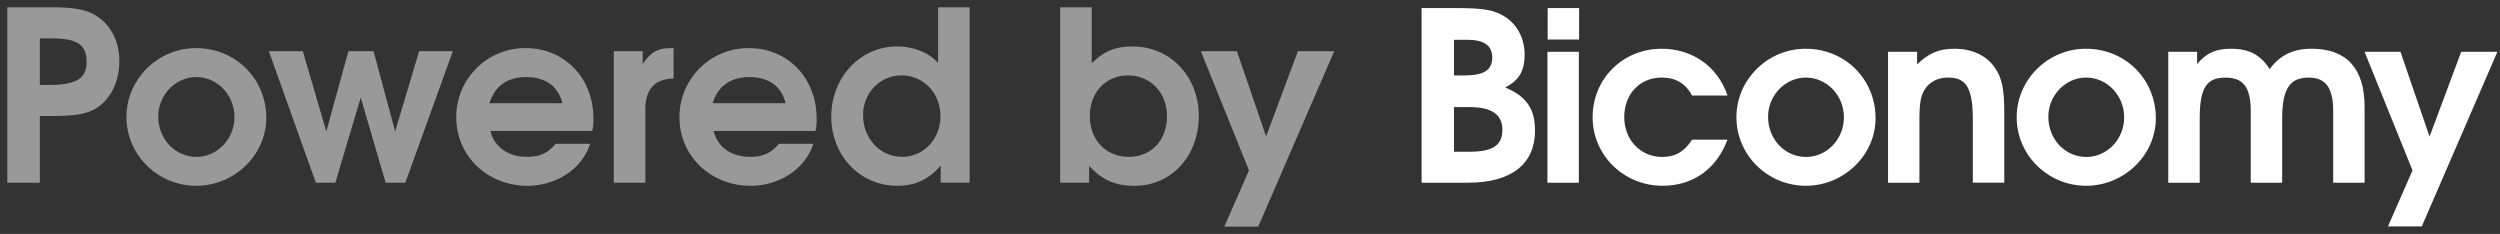 <svg width="171" height="16" fill="none" xmlns="http://www.w3.org/2000/svg"><rect width="100%" height="100%" fill="#333333" stroke="none"/><path d="M100.422 12.497h-3.185V.554h2.457c1.777 0 2.521.13 3.232.582.857.55 1.358 1.487 1.358 2.602 0 1.114-.372 1.745-1.325 2.246 1.519.63 2.036 1.535 2.036 2.957 0 2.182-1.503 3.556-4.573 3.556Zm-.065-9.776h-.905v2.44h.711c1.341 0 1.906-.372 1.906-1.228 0-.825-.565-1.212-1.712-1.212Zm.145 4.604h-1.05v3.054h1.098c1.551 0 2.214-.452 2.214-1.486 0-1.066-.726-1.568-2.262-1.568ZM107.994 3.544h-2.149v8.953h2.149V3.544ZM108.01.554h-2.149v2.15h2.149V.553ZM113.718 12.707c-2.65 0-4.783-2.085-4.783-4.687 0-2.634 2.068-4.686 4.719-4.686 2.036 0 3.814 1.147 4.509 3.2h-2.427c-.436-.825-1.114-1.228-2.085-1.228-1.487 0-2.553 1.13-2.553 2.698 0 1.567 1.114 2.731 2.601 2.731.889 0 1.503-.356 2.036-1.18h2.424c-.744 2.004-2.36 3.152-4.441 3.152ZM123.522 12.707c-2.618 0-4.752-2.101-4.752-4.687 0-2.57 2.133-4.686 4.735-4.686 2.699 0 4.783 2.085 4.783 4.751.001 2.521-2.164 4.622-4.766 4.622Zm0-7.401c-1.407 0-2.586 1.211-2.586 2.683 0 1.535 1.148 2.747 2.602 2.747 1.422 0 2.585-1.212 2.585-2.715.001-1.487-1.163-2.715-2.601-2.715ZM134.941 12.497v-4.38c0-2.391-.646-2.811-1.713-2.811-.679 0-1.245.29-1.584.824-.275.436-.356.954-.356 2.15v4.217h-2.146V3.544h1.988v.857c.792-.76 1.503-1.067 2.521-1.067 1.244 0 2.214.452 2.796 1.293.485.695.646 1.47.646 3.07v4.799h-2.152ZM142.692 12.707c-2.618 0-4.752-2.101-4.752-4.687 0-2.57 2.133-4.686 4.736-4.686 2.698 0 4.783 2.085 4.783 4.751 0 2.521-2.166 4.622-4.767 4.622Zm0-7.401c-1.406 0-2.585 1.211-2.585 2.683 0 1.535 1.147 2.747 2.601 2.747 1.423 0 2.585-1.212 2.585-2.715 0-1.487-1.163-2.715-2.601-2.715ZM159.59 12.497v-4.91c0-1.793-.679-2.278-1.681-2.278-1.199 0-1.809.646-1.809 2.78V12.5h-2.15V7.588c0-1.762-.614-2.279-1.745-2.279-1.244 0-1.745.663-1.745 2.78V12.5h-2.15V3.544h1.971v.84c.631-.759 1.277-1.05 2.328-1.05 1.227 0 2.019.42 2.634 1.39.727-.97 1.616-1.39 2.876-1.39 2.359 0 3.62 1.31 3.62 3.991v5.172h-2.149ZM165.65 15.486h-2.314l1.68-3.83-3.28-8.112h2.457l1.988 5.801 2.165-5.801h2.475l-5.171 11.942Z" fill="#fff"/><path d="M8.162 4.201c0-1.38-.584-2.516-1.623-3.149C5.857.646 5.062.5 3.471.5H.5v11.997h2.224V7.935h.714c1.705 0 2.484-.13 3.15-.536.974-.6 1.574-1.818 1.574-3.198Zm-2.24.033c0 1.039-.552 1.574-2.549 1.574h-.649V2.627h.747c1.704 0 2.451.34 2.451 1.607ZM18.212 8.065c0-2.679-2.095-4.773-4.806-4.773C10.793 3.292 8.65 5.42 8.65 8c0 2.597 2.143 4.708 4.773 4.708 2.613 0 4.789-2.11 4.789-4.643ZM16.036 8c0 1.51-1.169 2.727-2.597 2.727-1.461 0-2.614-1.217-2.614-2.76 0-1.477 1.185-2.694 2.598-2.694 1.444 0 2.613 1.233 2.613 2.727ZM30.973 3.503h-2.305l-1.64 5.487-1.477-5.487h-1.72L22.32 8.99l-1.607-5.487h-2.322l3.214 8.994h1.332l1.737-5.828 1.704 5.828h1.348l3.246-8.994ZM40.592 8.13c0-2.792-1.964-4.838-4.642-4.838a4.705 4.705 0 0 0-4.74 4.74c0 2.63 2.126 4.676 4.87 4.676 1.818 0 3.684-1.023 4.285-2.874h-2.354c-.552.65-1.088.893-1.98.893-1.283 0-2.224-.681-2.484-1.77h6.964c.065-.308.081-.502.081-.827Zm-2.126-1.072h-4.984c.34-1.152 1.218-1.785 2.5-1.785 1.331 0 2.208.633 2.484 1.785ZM46.074 5.37V3.292h-.163c-.925 0-1.38.26-1.948 1.088v-.877h-1.98v8.994h2.159v-5c0-1.396.633-2.094 1.932-2.127ZM55.859 8.13c0-2.792-1.964-4.838-4.643-4.838a4.705 4.705 0 0 0-4.74 4.74c0 2.63 2.127 4.676 4.87 4.676 1.818 0 3.685-1.023 4.286-2.874h-2.354c-.552.65-1.088.893-1.98.893-1.283 0-2.225-.681-2.484-1.77h6.964c.065-.308.081-.502.081-.827Zm-2.127-1.072H48.75c.34-1.152 1.217-1.785 2.5-1.785 1.33 0 2.207.633 2.483 1.785ZM66.324 12.497V.5h-2.159v3.799c-.633-.698-1.672-1.12-2.808-1.12-2.517 0-4.497 2.11-4.497 4.805 0 2.662 1.964 4.724 4.513 4.724 1.217 0 2.11-.406 2.97-1.38v1.169h1.981ZM64.327 7.95c0 1.559-1.152 2.776-2.613 2.776-1.51 0-2.679-1.25-2.679-2.84 0-1.527 1.153-2.728 2.63-2.728 1.51 0 2.662 1.218 2.662 2.792ZM81.997 7.935c0-2.711-1.948-4.756-4.53-4.756-1.168 0-1.964.324-2.792 1.152V.5h-2.159v11.997h1.98v-1.153c.926.99 1.786 1.364 3.118 1.364 2.532 0 4.383-2.062 4.383-4.773Zm-2.176.016c0 1.64-1.071 2.776-2.613 2.776-1.559 0-2.663-1.152-2.663-2.792 0-1.623 1.104-2.776 2.614-2.776 1.542 0 2.662 1.185 2.662 2.792ZM91.26 3.503h-2.484l-2.175 5.828-1.997-5.828h-2.467l3.295 8.15-1.688 3.847h2.321L91.26 3.503Z" fill="#fff" fill-opacity=".5"/></svg>